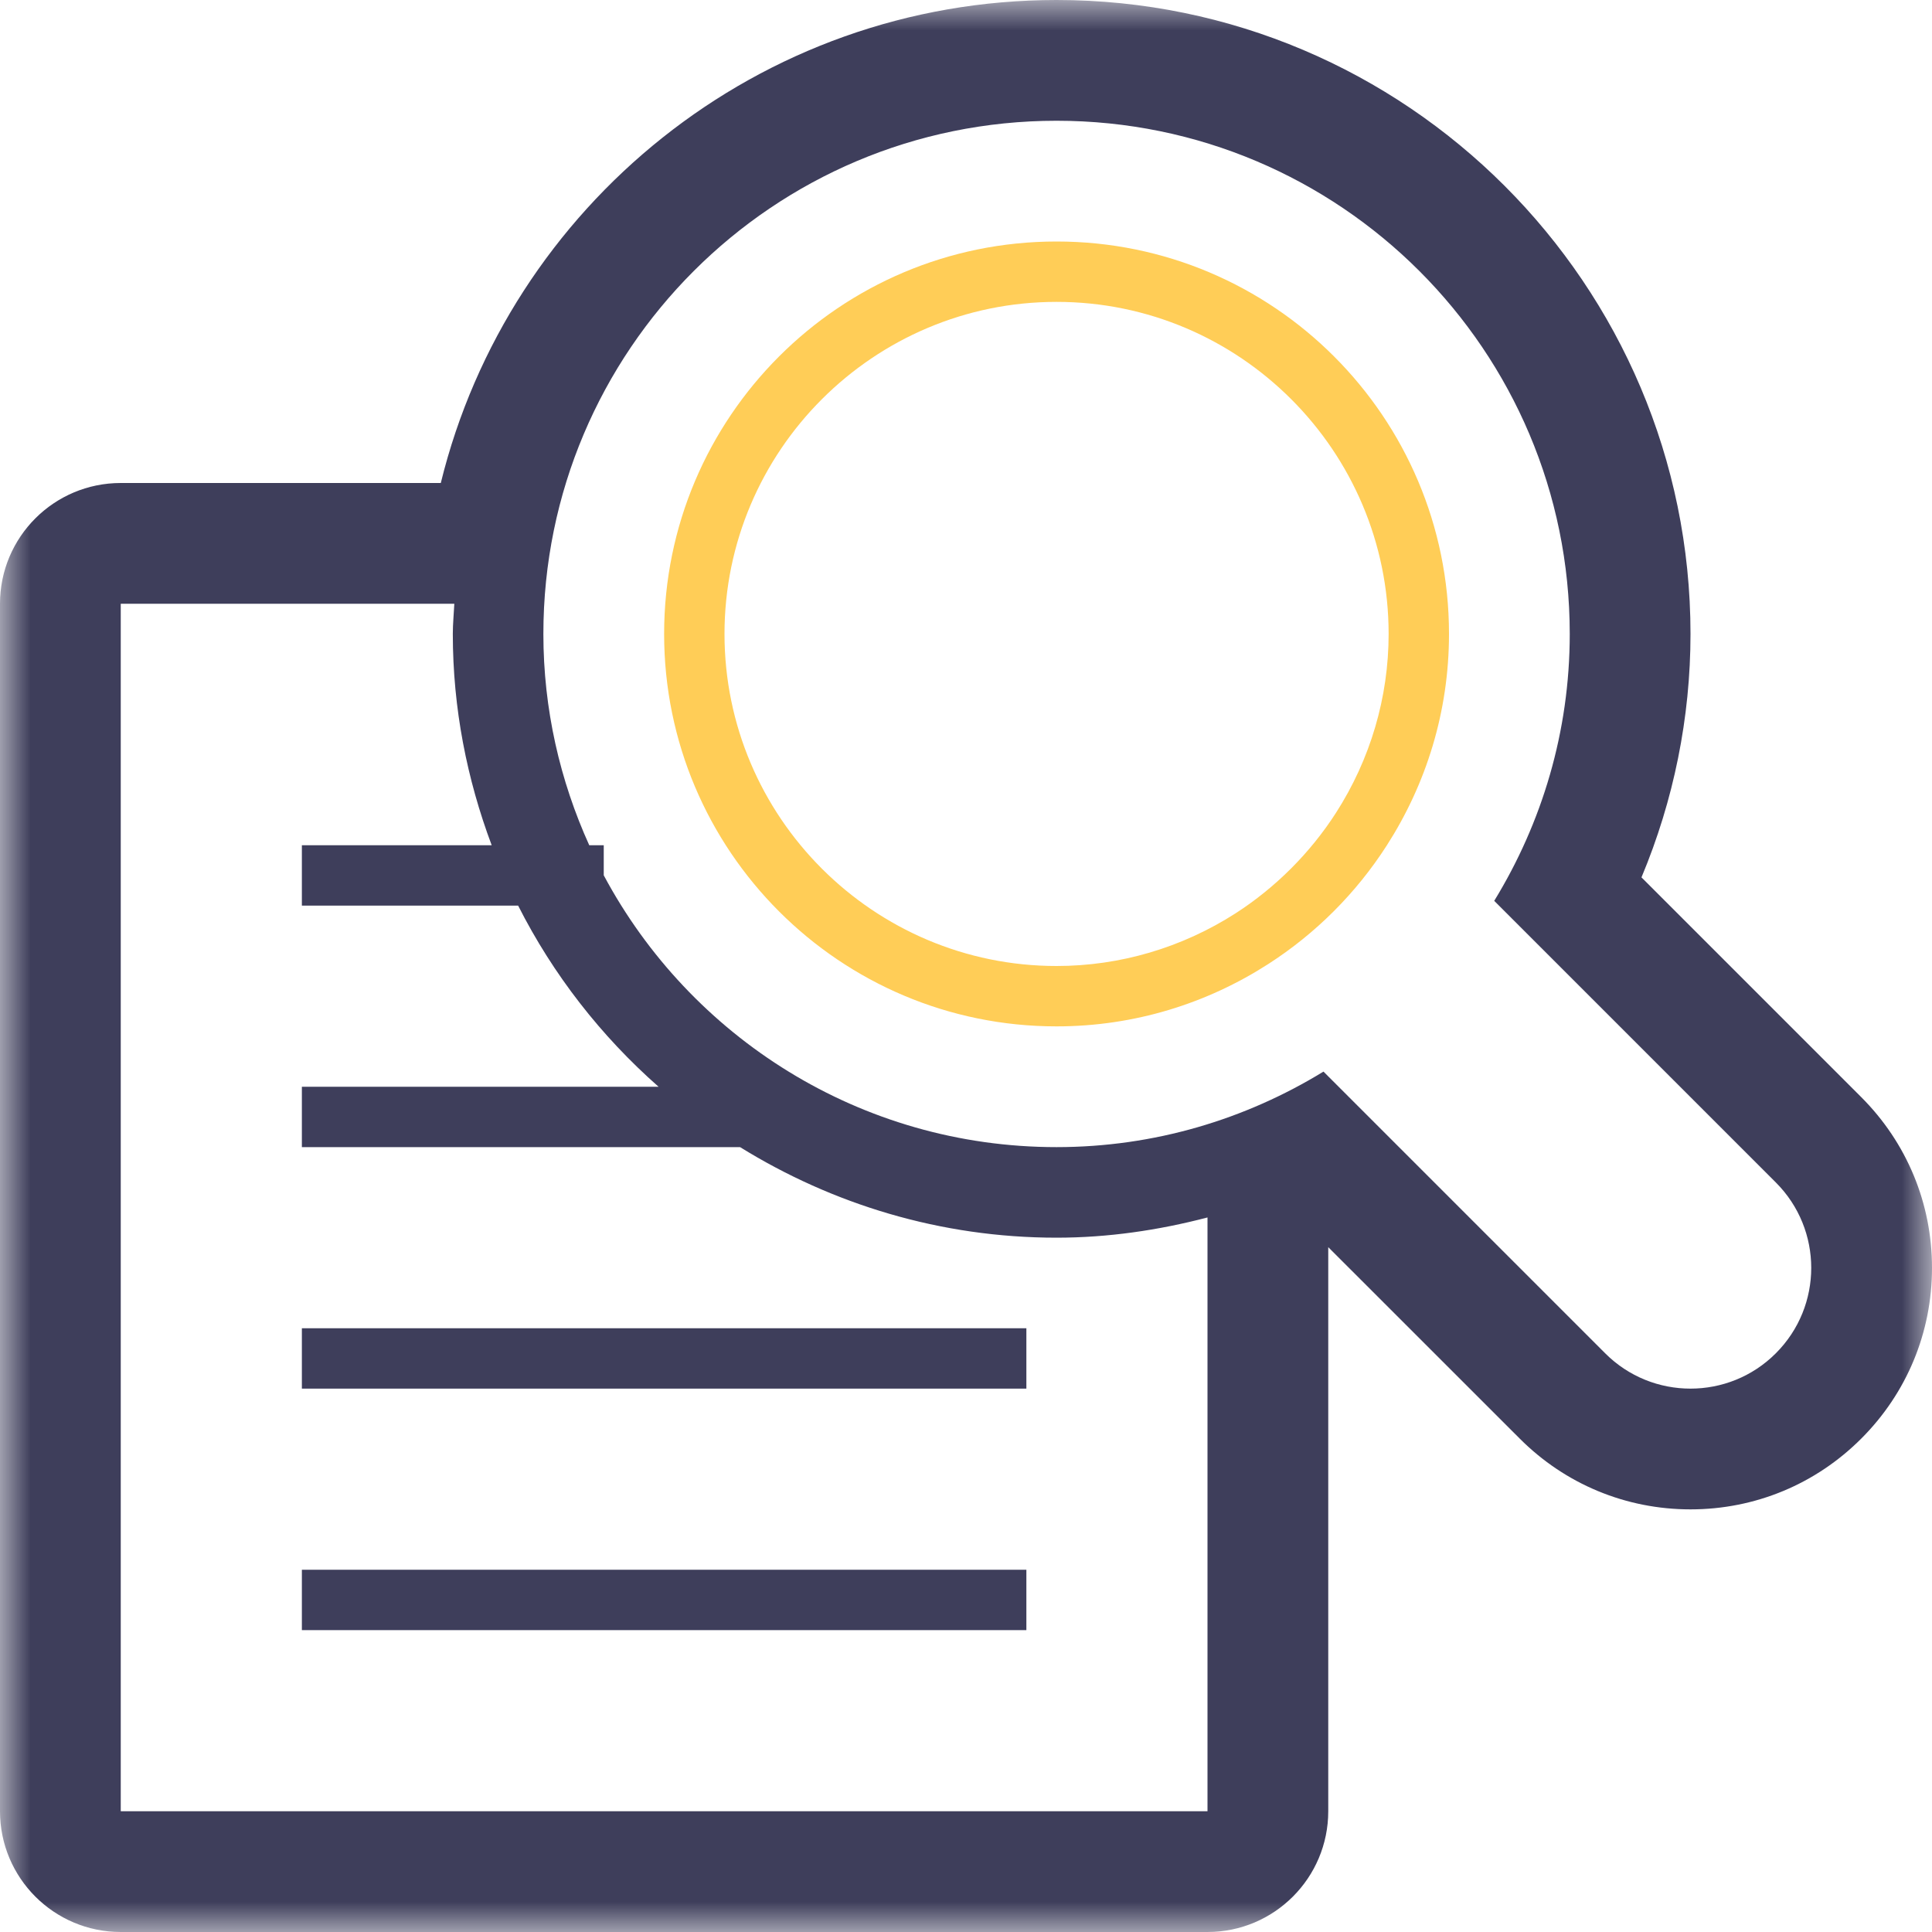 <?xml version="1.0" encoding="UTF-8" standalone="no"?>
<svg width="32px" height="32px" viewBox="0 0 32 32" version="1.1" xmlns="http://www.w3.org/2000/svg" xmlns:xlink="http://www.w3.org/1999/xlink" xmlns:sketch="http://www.bohemiancoding.com/sketch/ns">
    <!-- Generator: Sketch 3.4.4 (17249) - http://www.bohemiancoding.com/sketch -->
    <title>document_magnify</title>
    <desc>Created with Sketch.</desc>
    <defs>
        <rect id="path-1" x="0" y="0" width="32" height="32"></rect>
        <rect id="path-3" x="0" y="0" width="32" height="32"></rect>
    </defs>
    <g id="Page-1" stroke="none" stroke-width="1" fill="none" fill-rule="evenodd" sketch:type="MSPage">
        <g id="Desktop-HD" sketch:type="MSArtboardGroup" transform="translate(-141, -1551)">
            <g id="Rectangle-8-Copy-2-+-Truly-Type-Safe-+-Here’s-an-example-of-Copy" sketch:type="MSLayerGroup" transform="translate(120, 1533)">
                <g id="document_magnify" transform="translate(21, 18)">
                    <g id="Layer_1">
                        <rect id="Rectangle-path" fill="#3e3e5b" sketch:type="MSShapeGroup" x="5" y="22" width="12" height="1"></rect>
                        <rect id="Rectangle-path" fill="#3e3e5b" sketch:type="MSShapeGroup" x="5" y="26" width="12" height="1"></rect>
                        <g id="Group">
                            <g id="Clipped">
                                <mask id="mask-2" sketch:name="SVGID_1_" fill="white">
                                    <use xlink:href="#path-1"></use>
                                </mask>
                                <g id="SVGID_1_"></g>
                                <path d="M30.827,18.171 L27.188,14.532 C27.722,13.256 28,11.886 28,10.5 C28,4.71 23.29,0 17.5,0 C12.571,0 8.425,3.413 7.301,8 L2,8 C0.895,8 0,8.895 0,10 L0,30 C0,31.104 0.895,32 2,32 L20,32 C21.104,32 22,31.104 22,30 L22,20.657 L25.172,23.828 C25.926,24.583 26.931,25 28,25 C29.069,25 30.074,24.583 30.829,23.827 C31.583,23.073 32,22.069 32,21 C32,19.931 31.583,18.927 30.827,18.171 L30.827,18.171 Z M20,30 L2,30 L2,10 L7.525,10 C7.517,10.167 7.5,10.331 7.5,10.5 C7.5,11.732 7.735,12.909 8.144,14 L5,14 L5,15 L8.582,15 C9.161,16.144 9.954,17.16 10.908,18 L5,18 L5,19 L12.258,19 C13.785,19.945 15.577,20.5 17.5,20.5 C18.348,20.5 19.185,20.378 20,20.165 L20,30 L20,30 Z M29.414,22.414 C29.024,22.805 28.512,23 28,23 C27.488,23 26.976,22.805 26.586,22.414 L21.921,17.749 C20.632,18.538 19.122,19 17.5,19 C14.252,19 11.432,17.177 10,14.498 L10,14 L9.76,14 C9.276,12.932 9,11.749 9,10.5 C9,5.806 12.806,2 17.5,2 C22.194,2 26,5.806 26,10.5 C26,12.122 25.538,13.632 24.749,14.921 L29.414,19.586 C30.195,20.367 30.195,21.633 29.414,22.414 L29.414,22.414 Z" id="Shape" fill="#3e3e5b" sketch:type="MSShapeGroup" mask="url(#mask-2)"></path>
                            </g>
                            <g id="Clipped">
                                <mask id="mask-4" sketch:name="SVGID_1_" fill="white">
                                    <use xlink:href="#path-3"></use>
                                </mask>
                                <g id="SVGID_1_"></g>
                                <path d="M17.5,4 C13.91,4 11,6.91 11,10.5 C11,14.09 13.91,17 17.5,17 C18.792,17 19.992,16.619 21.004,15.969 C21.792,15.463 22.463,14.792 22.969,14.004 C23.619,12.992 24,11.792 24,10.5 C24,6.91 21.09,4 17.5,4 M22.128,13.463 C21.702,14.126 21.126,14.702 20.464,15.128 C19.575,15.698 18.55,16 17.5,16 C14.467,16 12,13.533 12,10.5 C12,7.467 14.467,5 17.5,5 C20.533,5 23,7.467 23,10.5 C23,11.55 22.698,12.575 22.128,13.463" id="Shape" fill="#FFCD57" sketch:type="MSShapeGroup" mask="url(#mask-4)"></path>
                            </g>
                        </g>
                    </g>
                </g>
            </g>
        </g>
    </g>
</svg>

